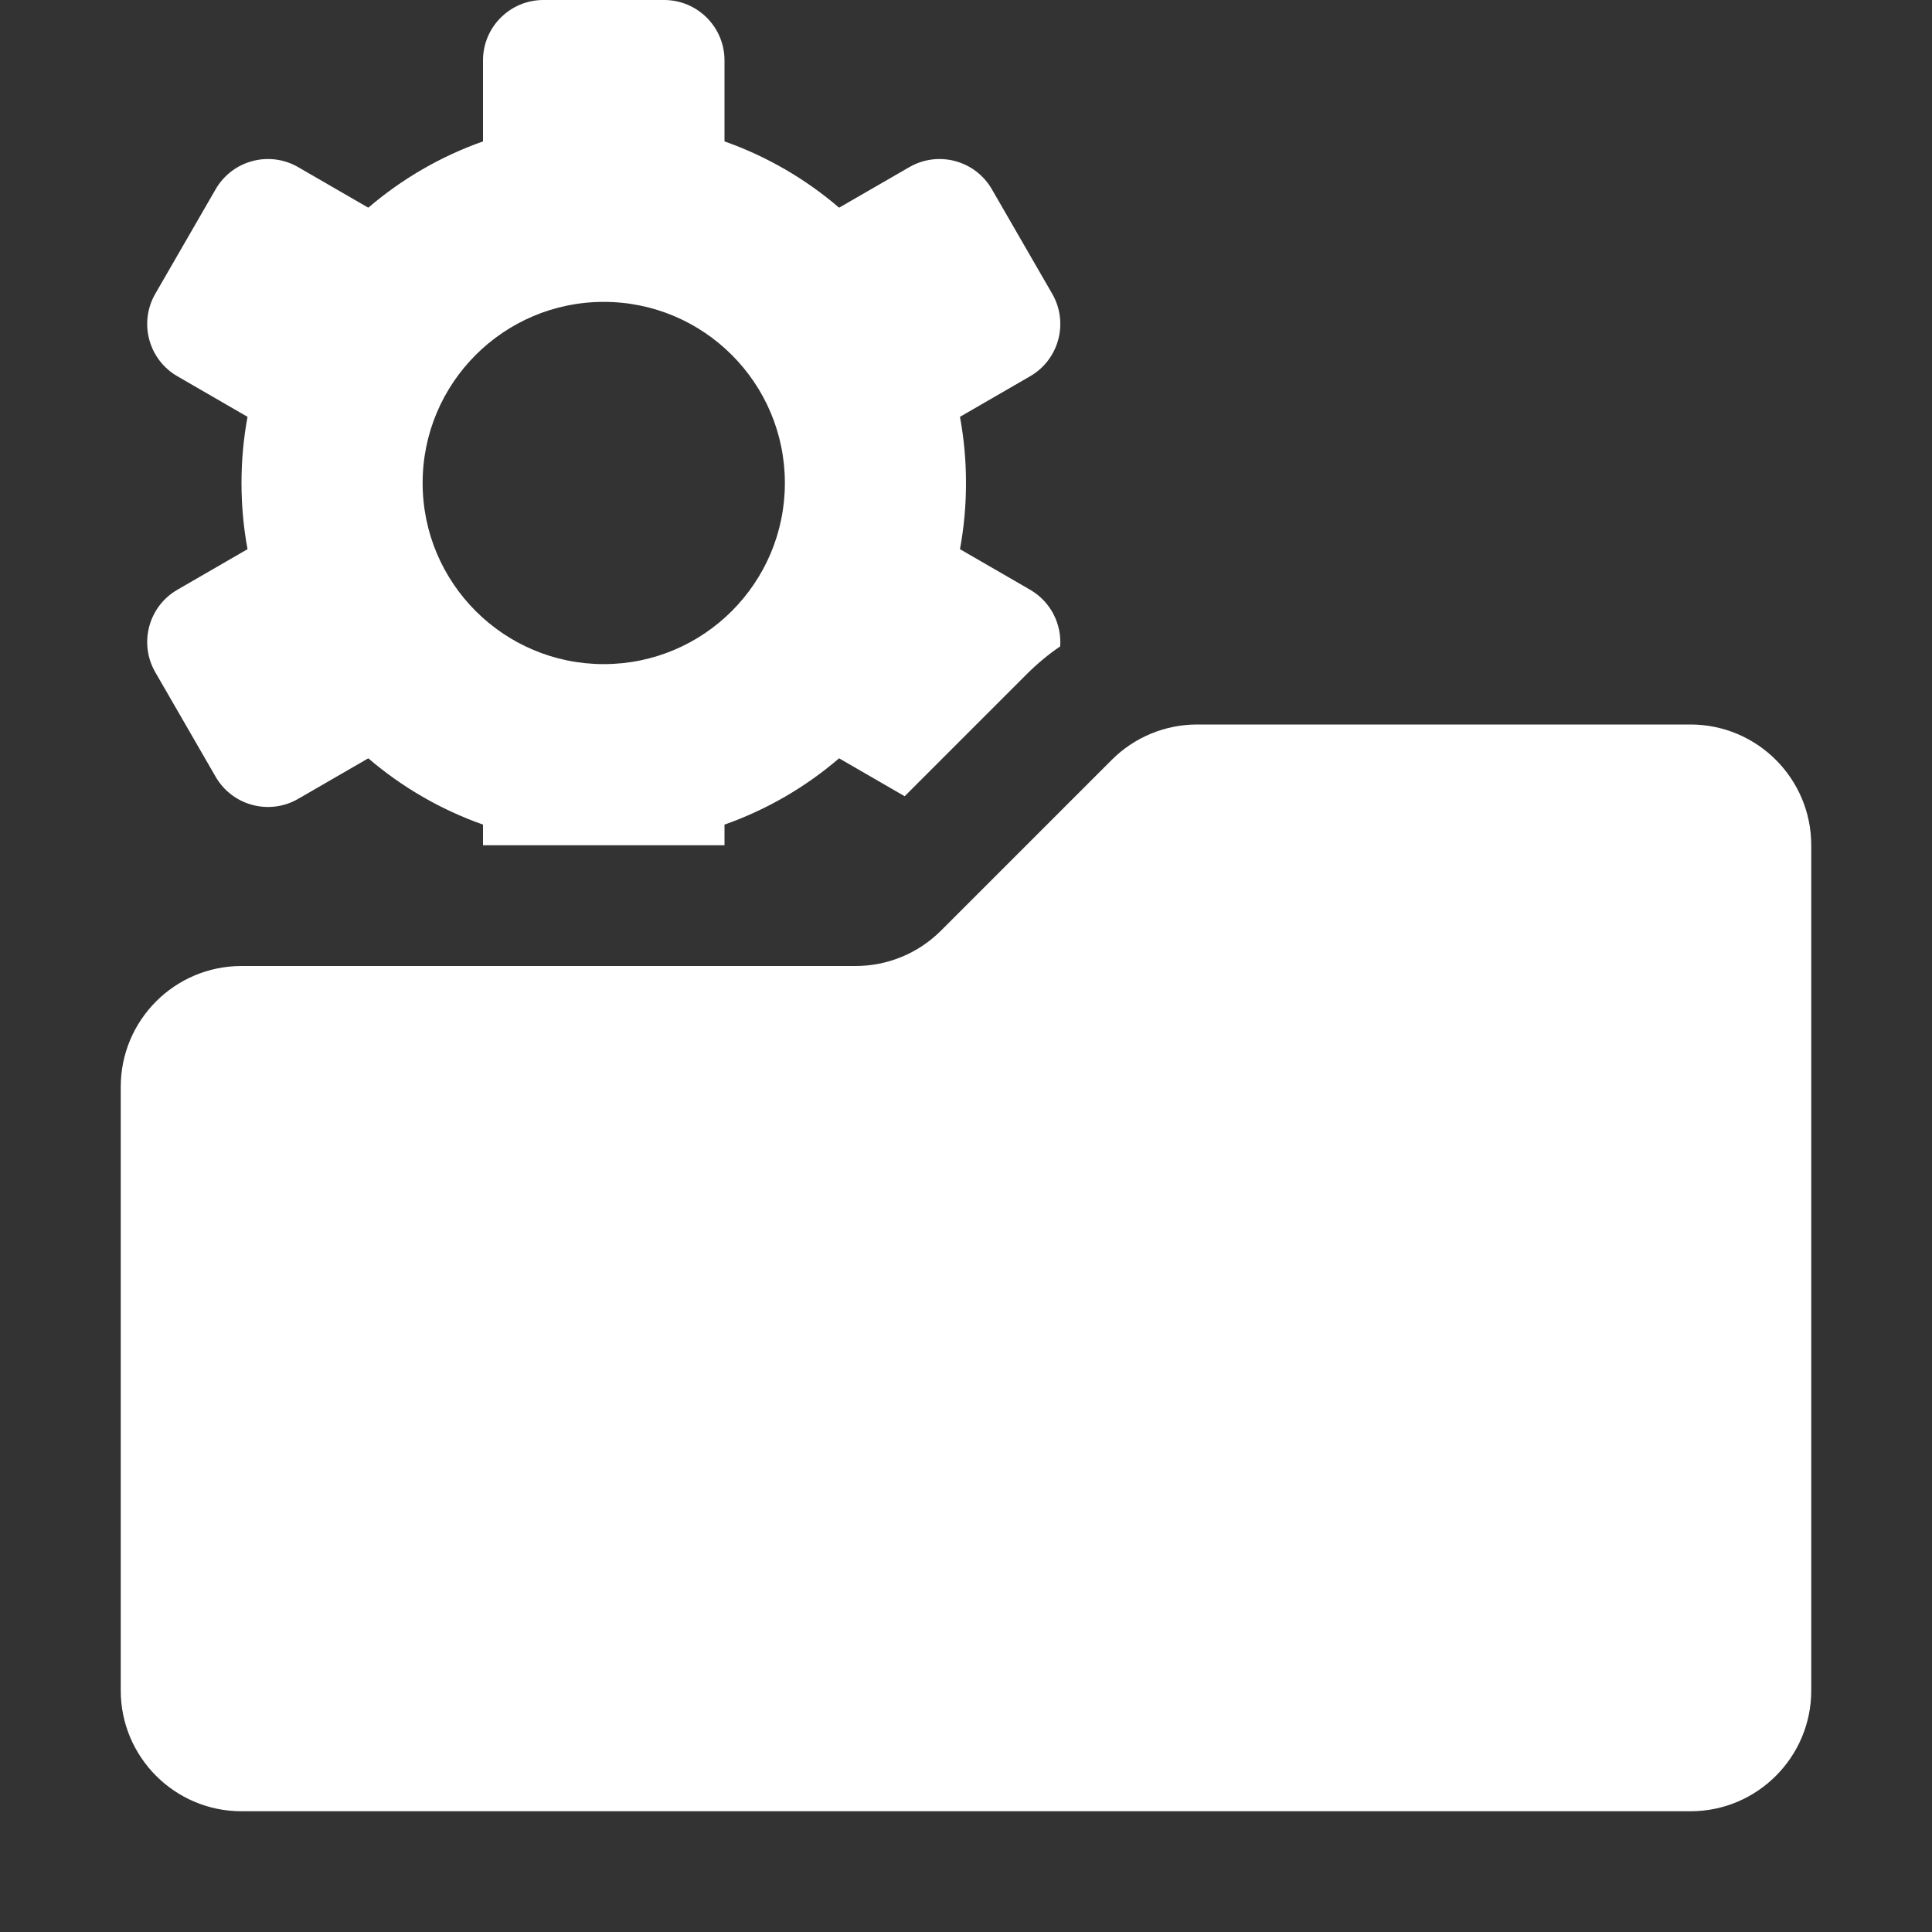 <svg width="16" height="16" viewBox="0 0 16 16" fill="none" xmlns="http://www.w3.org/2000/svg">
<rect x="0" y="0" width="16" height="16" fill="#333333" stroke="none"/>
<path fill-rule="evenodd" clip-rule="evenodd" d="M5.5 0C5.776 0 6 0.224 6 0.5V1.171C6.351 1.295 6.672 1.482 6.949 1.72L7.531 1.384C7.77 1.246 8.076 1.328 8.214 1.567L8.714 2.433C8.852 2.672 8.77 2.978 8.531 3.116L7.95 3.452C7.983 3.629 8 3.813 8 4C8 4.187 7.983 4.371 7.95 4.548L8.531 4.884C8.702 4.983 8.793 5.168 8.78 5.353C8.68 5.421 8.587 5.499 8.5 5.586L7.492 6.594L6.949 6.28C6.672 6.518 6.351 6.705 6 6.829V7H4V6.829C3.649 6.705 3.328 6.518 3.05 6.28L2.469 6.616C2.23 6.754 1.924 6.672 1.786 6.433L1.286 5.567C1.148 5.328 1.23 5.022 1.469 4.884L2.05 4.548C2.017 4.371 2 4.187 2 4C2 3.813 2.017 3.629 2.05 3.452L1.469 3.116C1.23 2.978 1.148 2.672 1.286 2.433L1.786 1.567C1.924 1.328 2.23 1.246 2.469 1.384L3.05 1.72C3.328 1.482 3.649 1.295 4 1.171V0.5C4 0.224 4.224 0 4.5 0H5.5ZM6.5 4C6.5 4.828 5.828 5.5 5 5.5C4.172 5.5 3.5 4.828 3.5 4C3.5 3.172 4.172 2.5 5 2.5C5.828 2.5 6.5 3.172 6.5 4ZM2 8C1.448 8 1 8.448 1 9V14C1 14.552 1.448 15 2 15H14C14.552 15 15 14.552 15 14V7C15 6.448 14.552 6 14 6H9.914C9.649 6 9.395 6.105 9.207 6.293L7.793 7.707C7.605 7.895 7.351 8 7.086 8H2Z" fill="white"/>
</svg>
